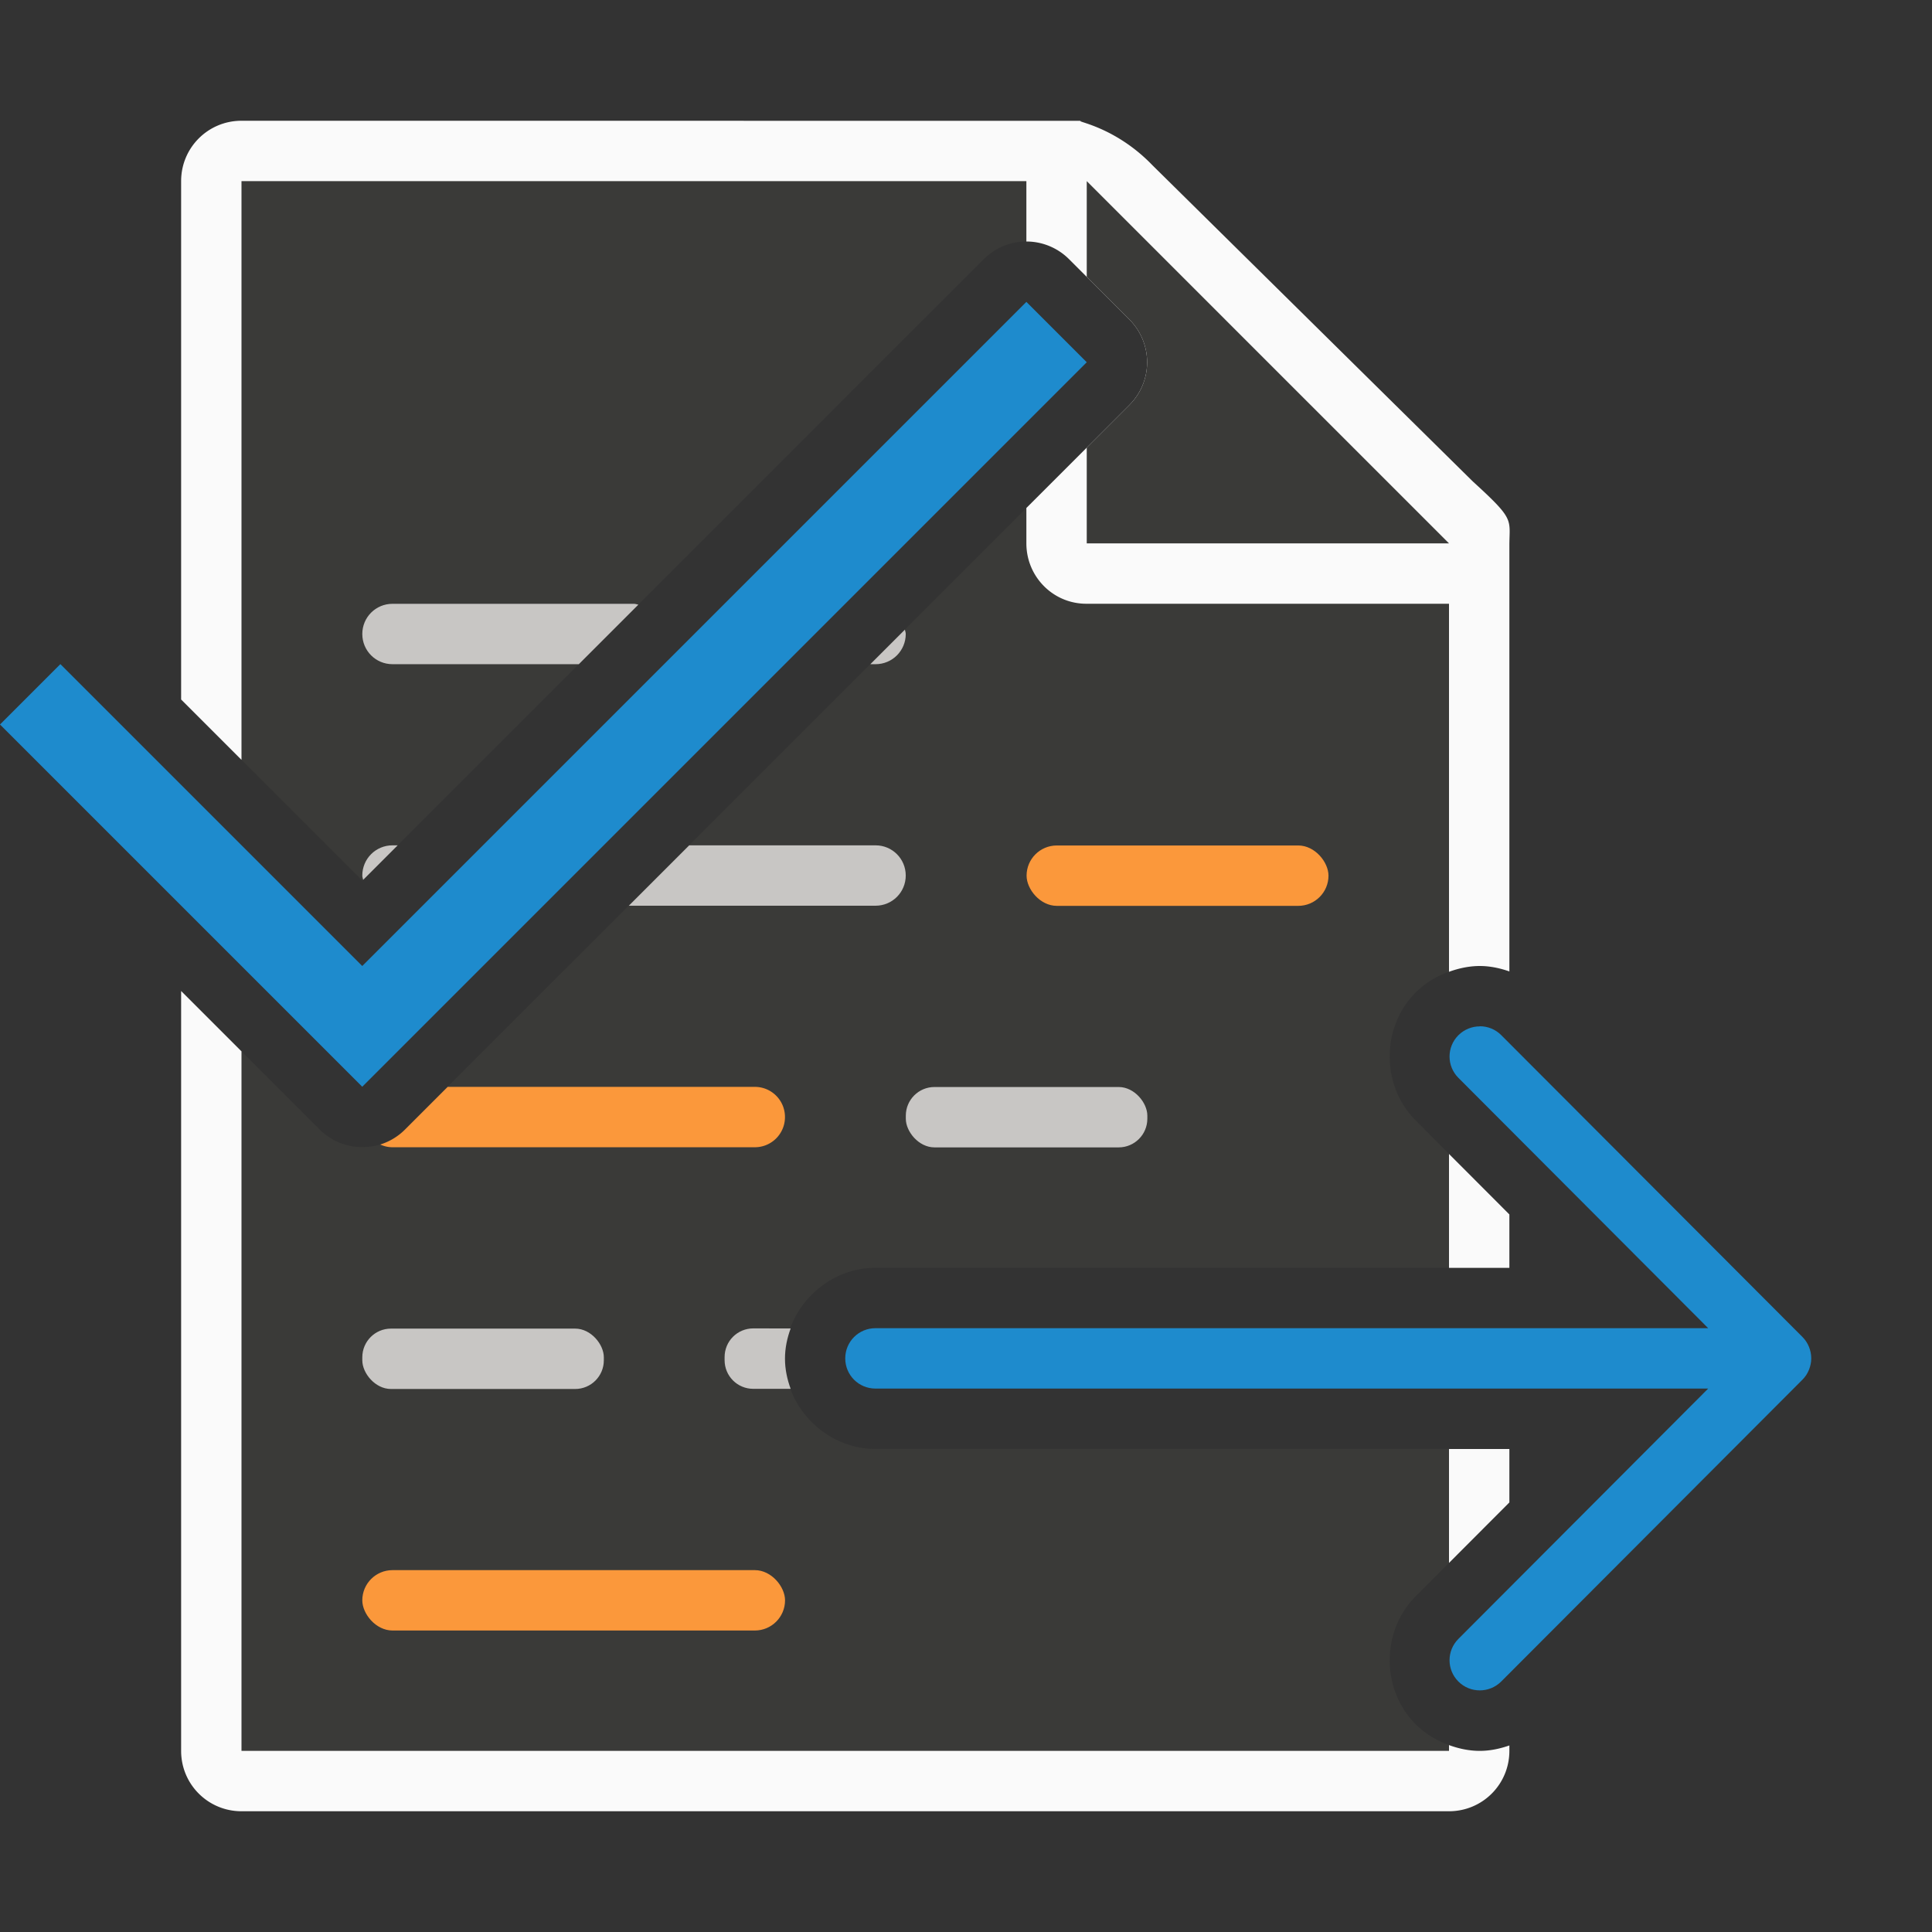 <svg viewBox="0 0 32 32" xmlns="http://www.w3.org/2000/svg"><rect x="0" y="0" width="32" height="32" fill="#333333" stroke="none"/><path d="m4 3v9.586l2 2 10.293-10.293a1 1 0 0 1 .691-.293 1 1 0 0 1 .723.293l1 1a1 1 0 0 1 0 1.414l-12 12a1 1 0 0 1 -1.414 0l-1.293-1.293v11.586h20v-.096c-.201-.073-.392-.185-.551-.344-.575-.575-.575-1.546 0-2.121l.551-.553v-1.887h-9.5c-.814 0-1.5-.686-1.5-1.5s.686-1.5 1.5-1.5h9.5v-1.887l-.551-.553c-.575-.575-.575-1.546 0-2.121.158-.158.349-.271.551-.344v-7.736l-6-5.359z" fill="#3a3a38"/><path d="m4 2c-.554 0-1 .446-1 1v8.586l1 1v-9.586h13v1a1 1 0 0 1 .707.293l1 1a1 1 0 0 1 0 1.414l-1.707 1.707v.586c0 .554.446 1.004 1 1h6v6.096c.166-.06.338-.096.51-.096.165 0 .33.034.49.09v-5.199-1.641-.209c0-.451.098-.425-.605-1.066l-5.307-5.238c-.71-.737-1.477-.736-1.094-.736h-.332-.662zm-1 14.414v12.586c0 .554.446 1 1 1h20c.554 0 1-.446 1-1v-.09c-.16.056-.325.09-.49.09-.172 0-.344-.035-.51-.096v.096h-20v-11.586zm21 2.699v1.887h1v-.885zm0 4.887v1.887l1-1.002v-.885z" fill="#fafafa"/><path d="m18 3v1.586l.707.707a1 1 0 0 1 0 1.414l-.707.707v1.586h6z" fill="#3a3a38" fill-rule="evenodd"/><path d="m24.51 17c-.128 0-.256.049-.354.146-.196.196-.196.511 0 .707l4.137 4.146h-13.793c-.277 0-.5.223-.5.5s.223.5.5.5h13.793l-4.137 4.146c-.196.196-.196.511 0 .707.098.098.226.146.354.146.128 0 .256-.049.354-.146l4.99-5c.047-.047.084-.103.109-.166.023-.058.037-.121.037-.188s-.014-.13-.037-.188c-.025-.063-.062-.119-.109-.166l-4.99-5c-.098-.098-.226-.146-.354-.146z" fill="#1e8bcd"/><g stroke-width=".857" transform="matrix(1.167 0 0 1.167 1.166 3.167)"><g fill="#fb983b"><rect height=".857" ry=".429" width="4.285" x="13.571" y="9.286"/><path d="m7.414 18-.707.707a1 1 0 0 1 -.41.248c.062.028.13.045.203.045h6c.277 0 .5-.223.5-.5s-.223-.5-.5-.5z" stroke-width="1" transform="matrix(.857 0 0 .857 -.999 -2.714)"/><rect height=".857" ry=".429" width="6" x="4.143" y="19.571"/></g><g fill="#c8c6c4"><path d="m6.5 10c-.277 0-.5.223-.5.5s.223.5.5.5h3.086l.986-.986c-.025-.004-.047-.014-.072-.014z" stroke-width="1" transform="matrix(.857 0 0 .857 -.999 -2.714)"/><path d="m6.5 14c-.277 0-.5.223-.5.5 0 .026.01.048.014.072l.572-.572zm4.914 0-1 1h4.086c.277 0 .5-.223.5-.5s-.223-.5-.5-.5z" stroke-width="1" transform="matrix(.857 0 0 .857 -.999 -2.714)"/><rect height=".857" ry=".407" width="3.428" x="4.143" y="16.143"/><path d="m12.475 22c-.263 0-.475.212-.475.475v.051c0 .263.212.475.475.475h.619c-.058-.158-.094-.325-.094-.5s.036-.342.094-.5z" stroke-width="1" transform="matrix(.857 0 0 .857 -.999 -2.714)"/><rect height=".857" ry=".407" width="3.428" x="11.857" y="12.714"/><path d="m14.986 10.428-.572.572h.086c.277 0 .5-.223.5-.5 0-.026-.01-.048-.014-.072z" stroke-width="1" transform="matrix(.857 0 0 .857 -.999 -2.714)"/></g></g><path d="m6 18-6-6 1-1 5 5 11-11 1 1z" fill="#1e8bcd"/></svg>